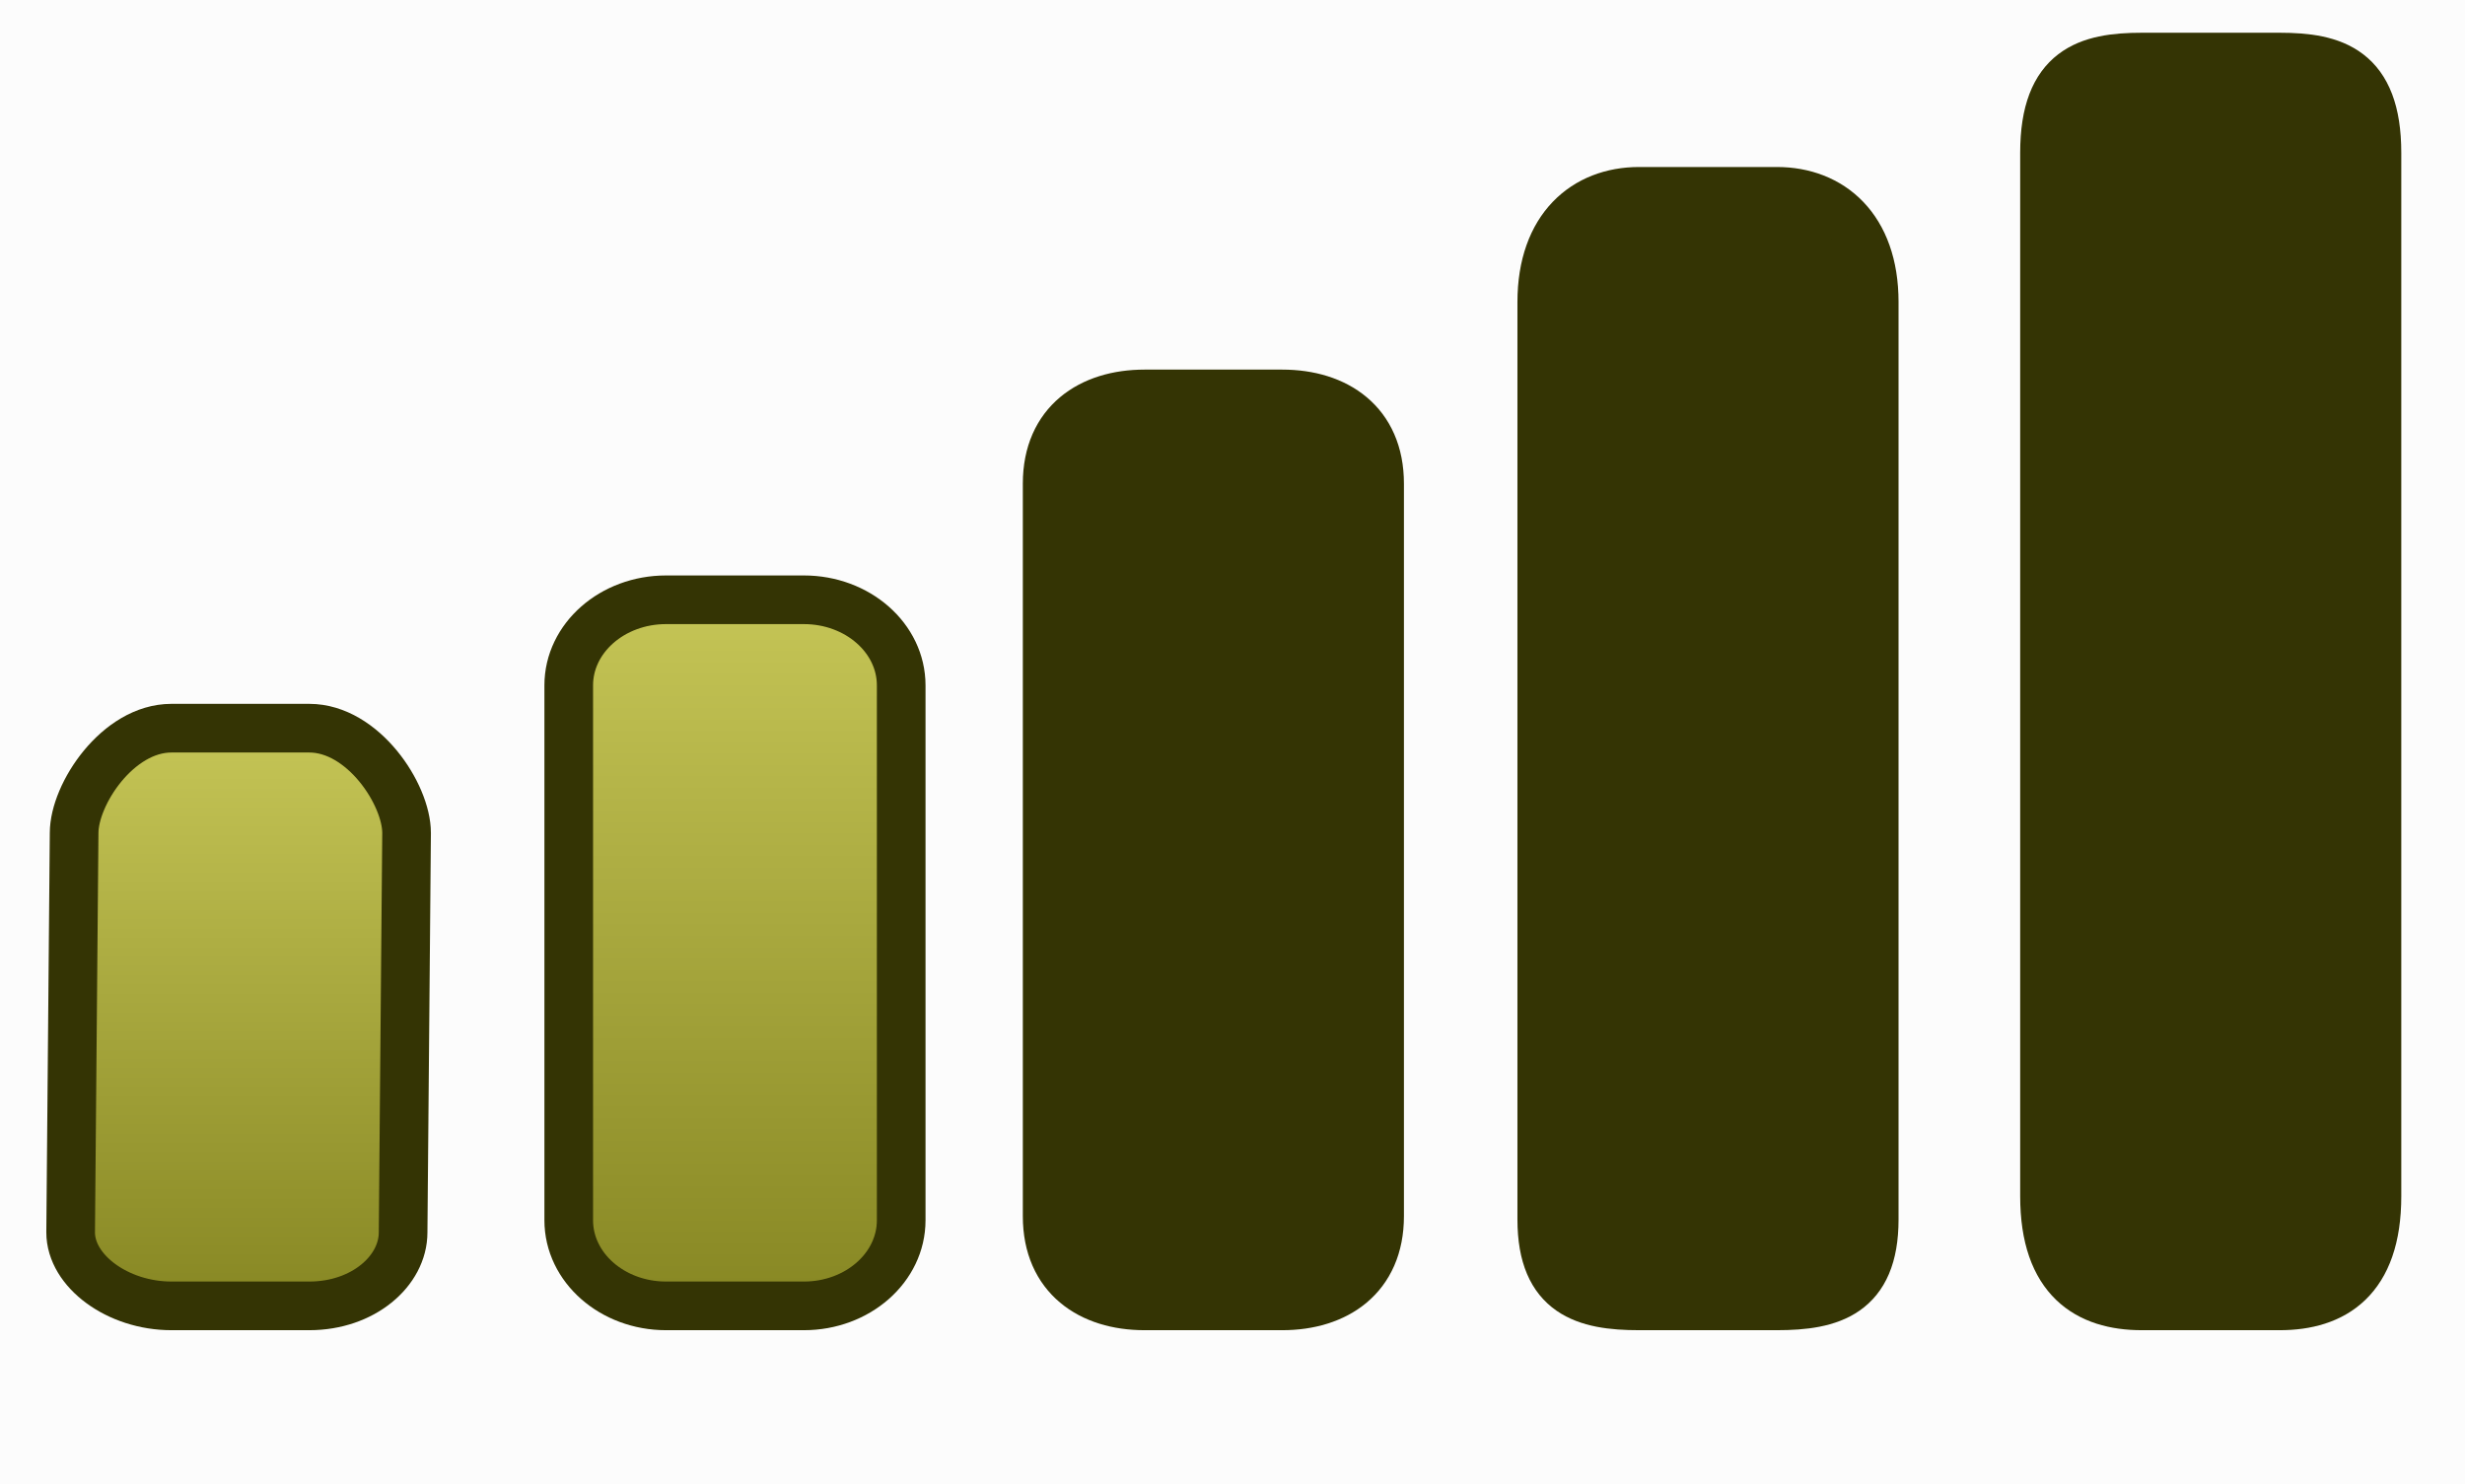 <svg viewBox="0,0,101.333,61" height="61" width="101.333" xmlns:xlink="http://www.w3.org/1999/xlink" xmlns="http://www.w3.org/2000/svg" version="1.1"><defs><linearGradient id="color-1" gradientUnits="userSpaceOnUse" y2="252.013" x2="193.547" y1="228.265" x1="193.547"><stop stop-color="#c5c556" offset="0"></stop><stop stop-color="#878723" offset="1"></stop></linearGradient><linearGradient id="color-2" gradientUnits="userSpaceOnUse" y2="252.013" x2="213.881" y1="222.988" x1="213.881"><stop stop-color="#c5c556" offset="0"></stop><stop stop-color="#878723" offset="1"></stop></linearGradient></defs><g transform="translate(-183.667,-198.333)"><g style="mix-blend-mode: normal" stroke-dashoffset="0" stroke-dasharray="" stroke-miterlimit="10" stroke-linejoin="miter" stroke-linecap="butt" fill-rule="nonzero" data-paper-data="{&quot;isPaintingLayer&quot;:true}"><path stroke-width="NaN" stroke="none" fill="#000000" fill-opacity="0.012" d="M183.667,259.333v-61h101.333v61z"></path><path stroke-width="2" stroke="#343404" fill="url(#color-1)" d="M190.714,252.013c-2.209,0 -4.143,-1.432 -4.143,-3.021l0.143,-16.419c0,-1.59 1.791,-4.307 4,-4.307h5.667c2.209,0 4,2.717 4,4.307l-0.143,16.419c0,1.59 -1.648,3.021 -3.857,3.021z"></path><path stroke-width="2" stroke="#343404" fill="url(#color-2)" d="M211.047,252.013c-2.209,0 -4,-1.575 -4,-3.518v-21.989c0,-1.943 1.791,-3.518 4,-3.518h5.667c2.209,0 4,1.575 4,3.518v21.989c0,1.943 -1.791,3.518 -4,3.518z"></path><path stroke-width="2" stroke="#343404" fill="#343404" d="M230.714,252.013c-2.209,0 -4,-1.177 -4,-3.687v-30.113c0,-2.509 1.791,-3.687 4,-3.687h5.667c2.209,0 4,1.177 4,3.687v30.113c0,2.509 -1.791,3.687 -4,3.687z"></path><path stroke-width="2" stroke="#343404" fill="#343404" d="M251.047,252.013c-2.209,0 -4,-0.486 -4,-3.553v-37.709c0,-3.067 1.791,-4.553 4,-4.553h5.667c2.209,0 4,1.486 4,4.553v37.709c0,3.067 -1.791,3.553 -4,3.553z"></path><path stroke-width="2" stroke="#343404" fill="#343404" d="M271.714,252.013c-2.209,0 -4,-1.072 -4,-4.508v-42.889c0,-3.436 1.791,-3.937 4,-3.937h5.667c2.209,0 4,0.5 4,3.937v42.889c0,3.436 -1.791,4.508 -4,4.508z"></path></g></g></svg><!--rotationCenter:136.33333:-18.33337499999999-->